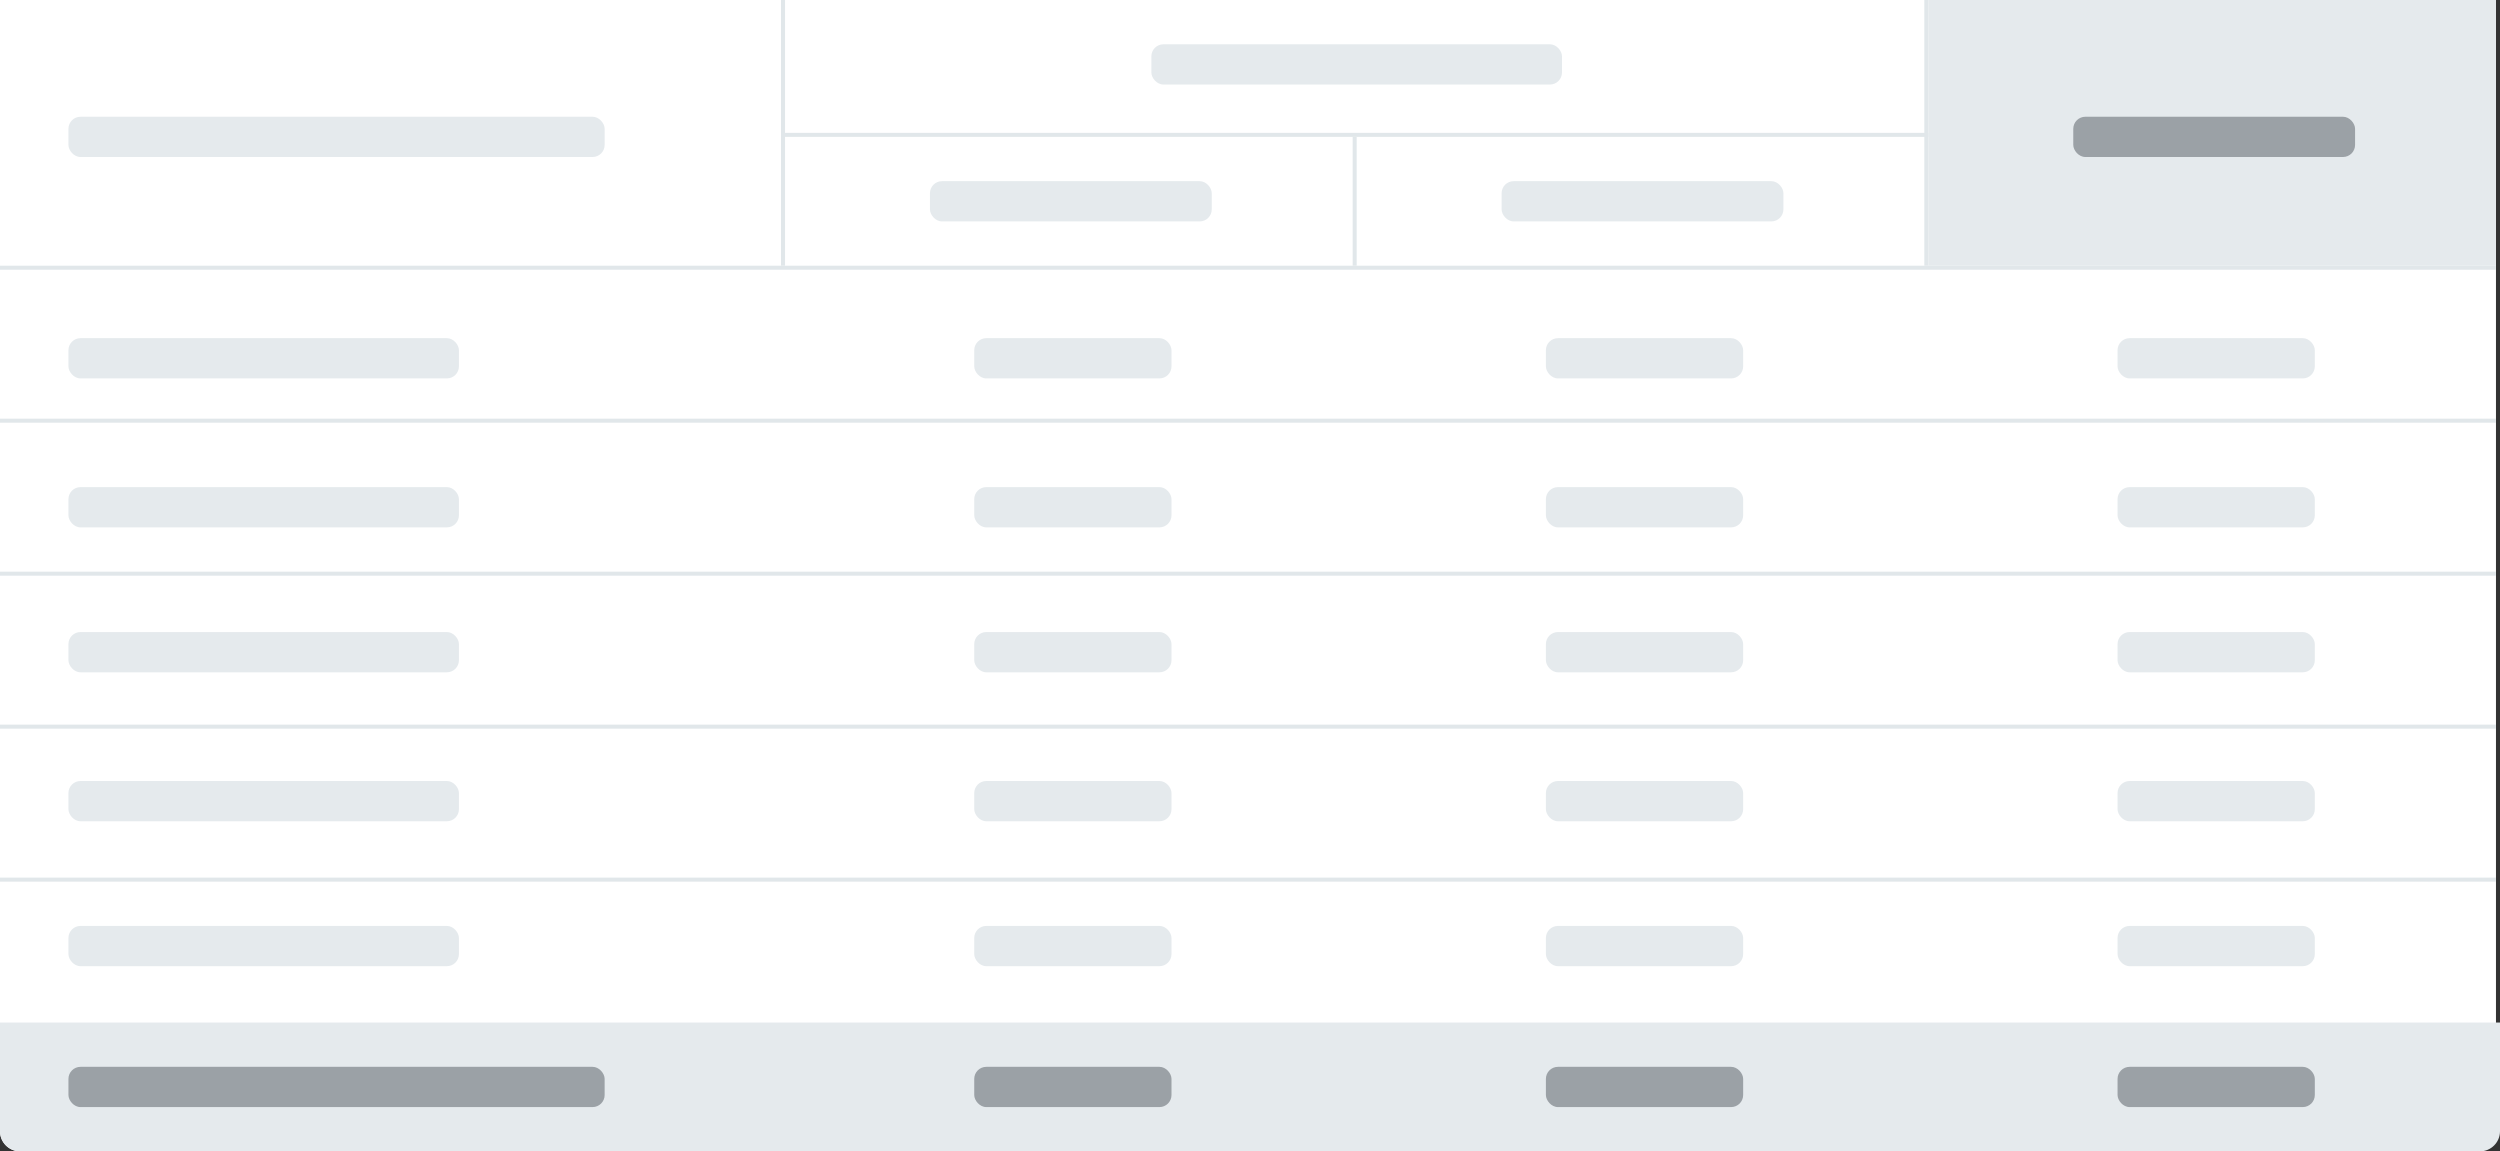 <svg width="621" height="286" viewBox="0 0 621 286" fill="none" xmlns="http://www.w3.org/2000/svg">
<rect x="0" y="0" width="621" height="286" fill="#333333" stroke="none"/>
<path d="M0 0H620V281C620 283.761 617.761 286 615 286H5C2.239 286 0 283.761 0 281V0Z" fill="white"/>
<path d="M0 254H621V281C621 283.761 618.761 286 616 286H5C2.239 286 0 283.761 0 281V254Z" fill="#E5EAED"/>
<rect x="17" y="29" width="133.193" height="10" rx="3" fill="#E5EAED"/>
<rect x="17" y="84" width="97" height="10" rx="3" fill="#E5EAED"/>
<rect x="17" y="121" width="97" height="10" rx="3" fill="#E5EAED"/>
<rect x="17" y="157" width="97" height="10" rx="3" fill="#E5EAED"/>
<rect x="17" y="194" width="97" height="10" rx="3" fill="#E5EAED"/>
<rect x="17" y="230" width="97" height="10" rx="3" fill="#E5EAED"/>
<rect x="242" y="84" width="49" height="10" rx="3" fill="#E5EAED"/>
<rect x="242" y="121" width="49" height="10" rx="3" fill="#E5EAED"/>
<rect x="242" y="157" width="49" height="10" rx="3" fill="#E5EAED"/>
<rect x="242" y="194" width="49" height="10" rx="3" fill="#E5EAED"/>
<rect x="242" y="230" width="49" height="10" rx="3" fill="#E5EAED"/>
<rect x="384" y="84" width="49" height="10" rx="3" fill="#E5EAED"/>
<rect x="384" y="121" width="49" height="10" rx="3" fill="#E5EAED"/>
<rect x="384" y="157" width="49" height="10" rx="3" fill="#E5EAED"/>
<rect x="384" y="194" width="49" height="10" rx="3" fill="#E5EAED"/>
<rect x="384" y="230" width="49" height="10" rx="3" fill="#E5EAED"/>
<rect x="526" y="84" width="49" height="10" rx="3" fill="#E5EAED"/>
<rect x="526" y="121" width="49" height="10" rx="3" fill="#E5EAED"/>
<rect x="526" y="157" width="49" height="10" rx="3" fill="#E5EAED"/>
<rect x="526" y="194" width="49" height="10" rx="3" fill="#E5EAED"/>
<rect x="526" y="230" width="49" height="10" rx="3" fill="#E5EAED"/>
<rect x="242" y="265" width="49" height="10" rx="3" fill="#9BA1A6"/>
<rect x="384" y="265" width="49" height="10" rx="3" fill="#9BA1A6"/>
<rect x="526" y="265" width="49" height="10" rx="3" fill="#9BA1A6"/>
<rect x="231" y="45" width="70" height="10" rx="3" fill="#E5EAED"/>
<rect x="373" y="45" width="70" height="10" rx="3" fill="#E5EAED"/>
<rect x="286" y="11" width="102" height="10" rx="3" fill="#E5EAED"/>
<rect x="479" width="141" height="66" fill="#E5EAED"/>
<rect x="515" y="29" width="70" height="10" rx="3" fill="#9BA1A6"/>
<rect x="17" y="265" width="133.193" height="10" rx="3" fill="#9BA1A6"/>
<rect x="195" y="33" width="284" height="1" fill="#E1E7EA"/>
<rect y="66" width="620" height="1" fill="#E1E7EA"/>
<rect x="194" width="1" height="66" fill="#E1E7EA"/>
<rect x="336" y="34" width="1" height="32" fill="#E1E7EA"/>
<rect x="478" width="1" height="66" fill="#E1E7EA"/>
<rect y="104" width="620" height="1" fill="#E1E7EA"/>
<rect y="142" width="620" height="1" fill="#E1E7EA"/>
<rect y="180" width="620" height="1" fill="#E1E7EA"/>
<rect y="218" width="620" height="1" fill="#E1E7EA"/>
</svg>

